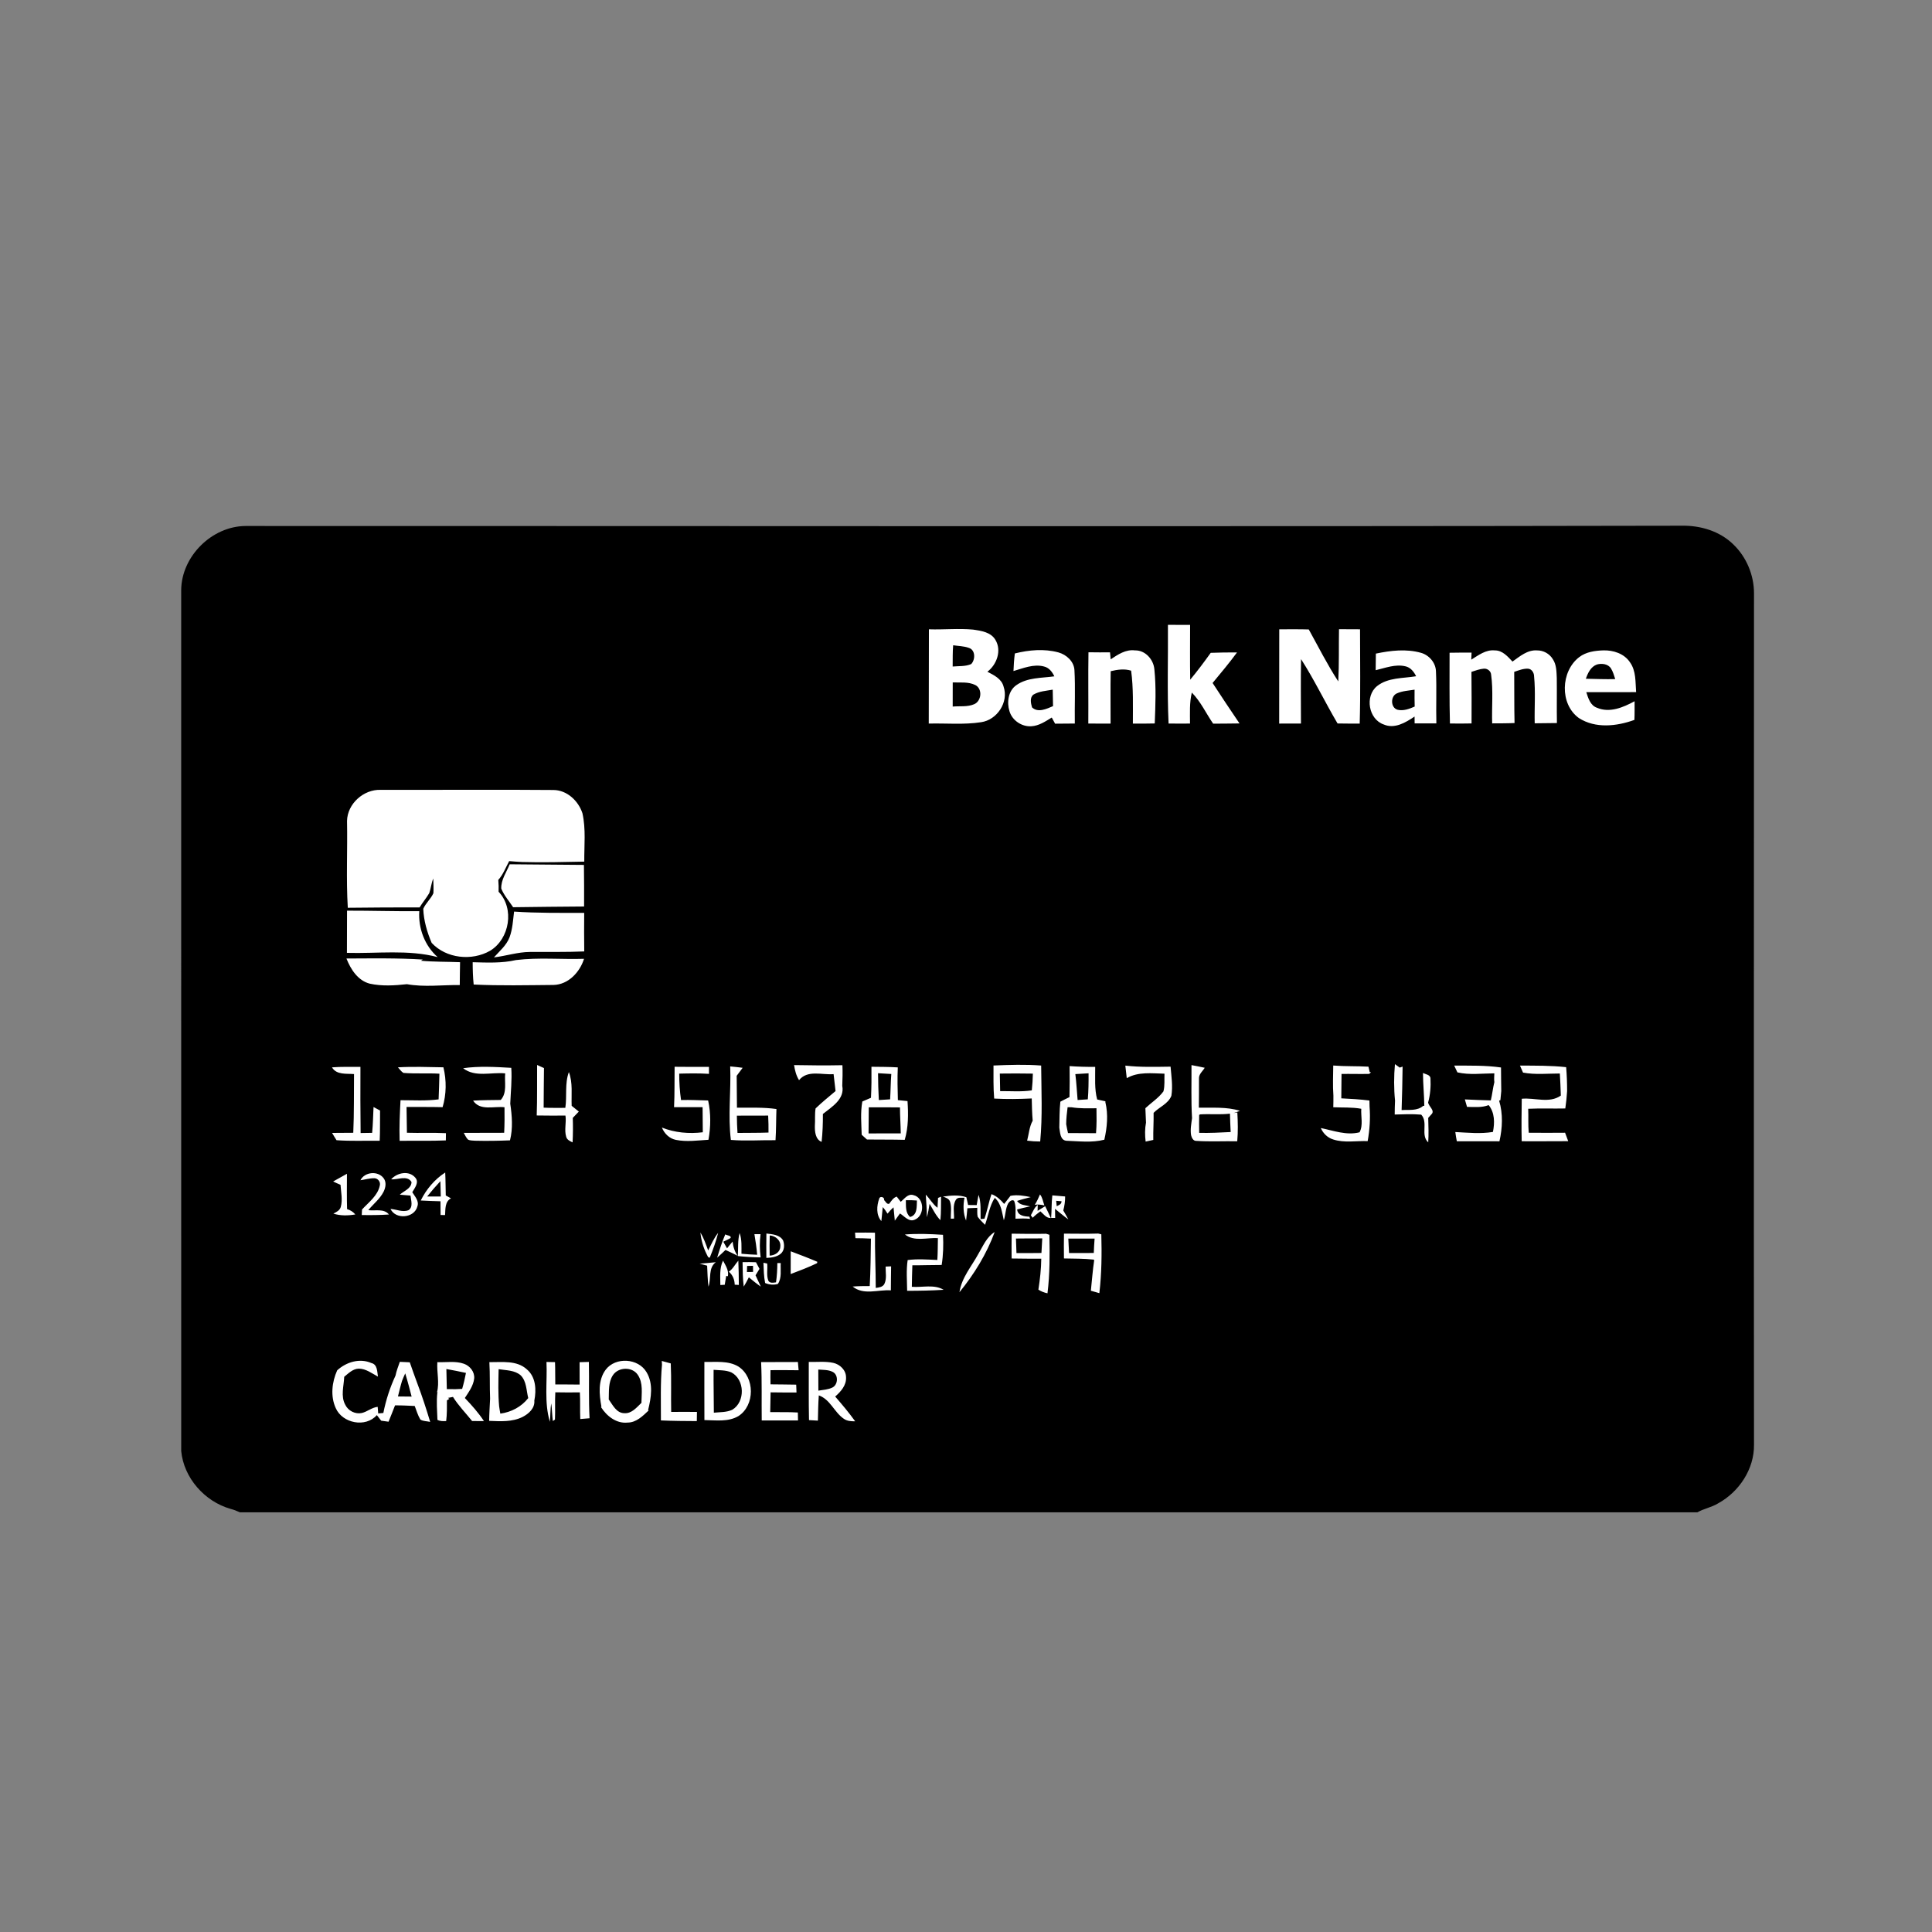 <?xml version="1.0" encoding="utf-8"?>
<!-- Generator: Adobe Illustrator 16.0.0, SVG Export Plug-In . SVG Version: 6.00 Build 0)  -->
<!DOCTYPE svg PUBLIC "-//W3C//DTD SVG 1.1//EN" "http://www.w3.org/Graphics/SVG/1.1/DTD/svg11.dtd">
<svg version="1.1" xmlns="http://www.w3.org/2000/svg" xmlns:xlink="http://www.w3.org/1999/xlink" x="0px" y="0px" width="500px"
	 height="500px" viewBox="0 0 500 500" enable-background="new 0 0 500 500" xml:space="preserve">
<rect x="0" y="0" width="500" height="500" fill="#808080" stroke="none"/>
<g id="Calque_2" display="none">
</g>
<g id="Calque_1">
</g>
<g id="Calque_3">
</g>
<g id="Calque_4">
</g>
<g id="Calque_6">
	<g>
		<path fill="#FFFFFF" d="M447,373.584c0,6.305-5.111,11.416-11.417,11.416H64.417C58.111,385,53,379.889,53,373.584V154.416
			C53,148.111,58.111,143,64.417,143h371.166c6.306,0,11.417,5.111,11.417,11.416V373.584z"/>
		<path d="M273.334,310.772c0.346,0.028,1.045,0.081,1.391,0.109c0.013,0.764-0.679,1-1.248,1.284
			C273.44,311.816,273.37,311.122,273.334,310.772z M104.045,357.373c0.248-0.664,0.54-1.306,0.829-1.944
			c0.329,1.073,0.634,2.155,0.927,3.241c0.244,0.923,0.484,1.846,0.728,2.769c-1.179-0.012-2.358-0.024-3.541-0.036
			C103.332,360.056,103.638,358.702,104.045,357.373L104.045,357.373z M184.68,354.509c1.525,0.131,3.127,0.05,4.566,0.651
			c3.533,1.818,3.672,7.661,0.265,9.683c-1.479,0.691-3.176,0.598-4.767,0.76C184.736,361.907,184.643,358.206,184.68,354.509
			L184.68,354.509z M211.773,354.44c1.229,0.099,2.533,0.021,3.672,0.578c1.559,0.715,1.501,3.269,0.024,4.05
			c-1.139,0.577-2.439,0.621-3.675,0.826C211.773,358.076,211.786,356.258,211.773,354.44L211.773,354.44z M158.603,355.925
			c1.386-2.155,4.985-2.289,6.44-0.143c1.465,2.128,0.98,4.847,0.96,7.274c-1.235,1.184-2.524,2.814-4.429,2.676
			c-2.049-0.023-3-2.122-4.029-3.558C157.623,360.076,157.398,357.767,158.603,355.925L158.603,355.925z M129.044,354.339
			c1.936,0.324,4.173,0.231,5.733,1.614c1.518,1.557,1.428,3.884,1.932,5.868c-1.76,2.261-4.399,3.644-7.222,4.025
			c-0.113-0.627-0.228-1.248-0.31-1.879C128.89,360.768,128.975,357.548,129.044,354.339L129.044,354.339z M115.523,354.302
			c1.695,0.293,3.383,0.644,5.066,1.005c-0.264,1.391-0.582,2.774-0.984,4.136c-0.561,0.02-1.121,0.045-1.682,0.073
			c-0.762,0.003-1.526-0.004-2.286-0.008C115.609,357.771,115.568,356.038,115.523,354.302L115.523,354.302z M193.35,327.627
			c0.508-0.017,1.021-0.024,1.532-0.032c0.005,0.524,0.009,1.049,0.013,1.578c-0.529,0.007-1.061,0.017-1.586,0.023
			C193.316,328.673,193.332,328.146,193.35,327.627L193.35,327.627z M276.478,320.548c2.269-0.009,4.534-0.009,6.803,0
			c-0.098,1.24-0.163,2.479-0.211,3.725c-2.135,0.021-4.271,0.004-6.404,0.004C276.596,323.032,276.53,321.788,276.478,320.548
			L276.478,320.548z M262.929,320.531c2.27-0.013,4.538-0.049,6.807-0.033c-0.061,1.257-0.138,2.515-0.212,3.771
			c-2.155,0.049-4.31,0.016-6.464,0.024C263.029,323.037,262.989,321.784,262.929,320.531L262.929,320.531z M199.205,319.734
			c1.508,0.09,2.956,1.317,2.736,2.932c-0.061,1.436-1.443,2.245-2.753,2.285C199.156,323.211,199.16,321.471,199.205,319.734
			L199.205,319.734z M234.436,310.609c0.955-0.021,1.911,0,2.867,0.081c-0.086,1.562,0.174,3.754-1.777,4.266
			C234.261,313.85,234.484,312.11,234.436,310.609z M110.547,309.65c1.086-1.367,2.24-2.676,3.424-3.962
			c0.027,1.323,0.064,2.645,0.102,3.962C112.896,309.654,111.721,309.654,110.547,309.65z M190.701,288.729
			c2.696-0.017,5.396,0,8.097-0.017c0.073,1.464,0.118,2.928,0.09,4.393c-2.676,0.101-5.351,0.06-8.022,0.097
			C190.75,291.713,190.723,290.221,190.701,288.729L190.701,288.729z M310.639,288.395c2.553-0.146,5.124,0.126,7.674-0.183
			c0.036,1.585,0.097,3.172,0.183,4.757c-2.712,0.144-5.429,0.277-8.149,0.216c-0.036-1.553-0.041-3.11,0-4.664L310.639,288.395z
			 M276.294,286.541c0.257,0.004,0.765,0.012,1.021,0.02c2.134,0.346,4.298,0.277,6.452,0.252c0.037,2.152,0.065,4.312-0.117,6.457
			c-2.42-0.036-4.835-0.007-7.25-0.031c-0.171-0.772-0.346-1.537-0.473-2.31C275.937,289.456,276.111,287.996,276.294,286.541
			L276.294,286.541z M224.835,286.569c2.692-0.037,5.388,0.024,8.079,0.028c0,2.24,0.167,4.478,0.203,6.718
			c-2.78,0.021-5.559,0.024-8.336,0.016C224.803,291.075,224.814,288.821,224.835,286.569z M278.296,277.974
			c1.143-0.065,2.28-0.139,3.423-0.204c0.017,2.249-0.004,4.498-0.194,6.737c-0.879,0.07-1.761,0.122-2.64,0.176
			C278.686,282.446,278.584,280.201,278.296,277.974z M258.752,277.839c2.852-0.045,5.702-0.033,8.552,0.012
			c-0.021,1.447-0.126,2.892-0.272,4.335c-2.712,0.415-5.465,0.171-8.194,0.195C258.793,280.864,258.765,279.352,258.752,277.839z
			 M227.234,277.745c1.143,0.049,2.285,0.117,3.432,0.204c-0.171,2.184-0.167,4.374-0.305,6.558
			c-0.973,0.065-1.948,0.126-2.92,0.184C227.323,282.377,227.234,280.063,227.234,277.745L227.234,277.745z M361.541,179.433
			c1.432-0.63,3.021-0.703,4.551-0.948c-0.013,1.456-0.017,2.916,0.028,4.372c-1.383,0.602-2.933,1.199-4.452,0.821
			C359.846,183.146,359.817,180.133,361.541,179.433z M267.45,179.762c1.513-0.89,3.31-0.967,4.993-1.28
			c0.041,1.423,0.061,2.842,0.081,4.265c-1.646,0.695-3.907,1.802-5.437,0.317C266.783,182.023,266.445,180.531,267.45,179.762
			L267.45,179.762z M246.565,176.615c1.948,0.069,4.042-0.224,5.852,0.675c1.915,0.979,1.61,4.164-0.317,4.964
			c-1.744,0.749-3.7,0.436-5.543,0.603C246.557,180.775,246.557,178.697,246.565,176.615z M410.419,175.66
			c0.512-1.48,1.276-3.12,2.858-3.685c1.24-0.354,2.911-0.174,3.652,1.029c0.523,0.842,0.788,1.81,1.093,2.745
			C415.485,175.818,412.952,175.708,410.419,175.66z M246.549,172.496c0.025-1.834-0.028-3.672,0.127-5.502
			c1.342,0.208,2.744,0.204,4.033,0.667c1.76,0.516,1.744,3.045,0.639,4.196C249.852,172.52,248.143,172.346,246.549,172.496z
			 M46.892,152.668c0.098-8.71,7.942-16.477,16.644-16.542c123.896-0.012,247.791,0.167,371.688-0.07
			c4.855-0.097,9.889,1.408,13.402,4.88c3.359,3.245,5.307,7.905,5.307,12.573c0,73.462-0.082,146.929,0,220.391
			c0.082,6.275-3.831,12.172-9.251,15.148c-1.684,1.049-3.688,1.365-5.403,2.341H62.088c-0.801-0.377-1.631-0.69-2.488-0.914
			c-6.648-1.916-12.041-7.99-12.703-14.939C46.884,301.253,46.912,226.957,46.892,152.668 M302.262,161.712
			c0.065,8.511-0.224,17.03,0.164,25.537c1.85,0.04,3.699,0.012,5.55,0.008c-0.005-2.68-0.167-5.392,0.468-8.023
			c2.305,2.342,3.672,5.375,5.521,8.052c2.273-0.041,4.546,0,6.819-0.062c-2.347-3.472-4.688-6.949-6.965-10.467
			c2.143-2.603,4.325-5.18,6.318-7.905c-2.269-0.008-4.538,0.004-6.803,0.102c-1.699,2.371-3.444,4.709-5.308,6.95
			c-0.085-4.729-0.027-9.458-0.027-14.188C306.085,161.716,304.173,161.716,302.262,161.712 M240.4,162.863
			c-0.016,8.133-0.028,16.265-0.04,24.398c4.514-0.118,9.063,0.342,13.549-0.357c4.127-0.578,7.201-5.188,5.819-9.202
			c-0.5-2.017-2.505-2.985-4.193-3.855c2.428-1.838,3.745-5.481,2.087-8.23c-1.163-2.017-3.668-2.363-5.759-2.675
			C248.05,162.583,244.219,162.997,240.4,162.863 M331.072,162.863c0,8.133-0.005,16.265-0.021,24.398
			c1.875,0,3.754,0.008,5.636-0.012c-0.008-5.559-0.081-11.114,0.024-16.672c3.453,5.375,6.206,11.159,9.446,16.655
			c1.911,0.037,3.822,0.033,5.733,0.041c0.228-8.137,0.09-16.273,0.086-24.41c-1.817-0.007-3.632-0.016-5.444-0.024
			c-0.078,4.506,0.048,9.012-0.188,13.513c-2.817-4.314-5.135-8.942-7.632-13.448C336.168,162.818,333.617,162.879,331.072,162.863
			 M262.64,169.113c-0.199,1.513-0.293,3.034-0.354,4.554c2.537-0.732,5.213-1.891,7.885-1.183c1.301,0.292,2.155,1.399,2.691,2.55
			c-3.314,0.471-6.986,0.26-9.841,2.289c-2.09,1.452-2.492,4.424-1.777,6.713c0.692,2.407,3.205,4.095,5.689,3.916
			c1.96-0.114,3.636-1.265,5.262-2.252c0.285,0.529,0.573,1.057,0.866,1.589c1.699-0.003,3.4-0.016,5.1-0.04
			c-0.069-4.596,0.162-9.194-0.093-13.785c-0.106-2.281-2.07-4.05-4.169-4.627C270.215,167.848,266.304,168.198,262.64,169.113
			 M380.767,170.719c0.021-0.61,0.045-1.22,0.073-1.83c-1.899,0.004-3.793,0-5.692,0.041c0.012,6.104-0.073,12.203,0.094,18.307
			c1.862,0.052,3.729,0.008,5.595-0.013c0.033-4.448,0.009-8.896-0.028-13.346c1.045-0.341,2.09-0.727,3.199-0.829
			c0.899-0.081,1.818,0.594,1.889,1.521c0.584,4.192,0.141,8.429,0.275,12.638c1.928-0.012,3.858,0.004,5.79-0.089
			c-0.105-4.417-0.044-8.828-0.085-13.244c1.155-0.386,2.326-0.87,3.566-0.821c0.996,0.069,1.582,1.078,1.578,2
			c0.398,4.03,0.064,8.092,0.159,12.134c1.914-0.012,3.829-0.044,5.749-0.065c-0.069-3.887,0.016-7.775-0.036-11.662
			c-0.077-1.659-0.065-3.453-1.037-4.884c-0.847-1.407-2.432-2.273-4.071-2.253c-2.479-0.183-4.461,1.549-6.355,2.892
			c-1.235-1.314-2.61-2.928-4.587-2.892C384.536,168.084,382.617,169.576,380.767,170.719 M287.444,170.637
			c-0.057-0.601-0.118-1.203-0.175-1.805c-1.858-0.003-3.716,0.017-5.575-0.024c-0.097,6.144,0.005,12.292-0.041,18.441
			c1.92,0.028,3.839,0.016,5.763,0.016c0.021-4.518-0.061-9.04,0.028-13.558c1.731-0.414,3.55-0.687,5.29-0.138
			c0.618,4.538,0.443,9.129,0.452,13.695c1.886,0,3.772,0.028,5.66-0.033c0.179-4.656,0.383-9.336-0.094-13.983
			c-0.208-2.566-2.342-4.998-5.034-4.928C291.355,168.015,289.307,169.394,287.444,170.637 M356.072,169.154
			c-0.013,1.431-0.028,2.862-0.049,4.293c2.5-0.581,5.075-1.618,7.664-1.016c1.347,0.28,2.232,1.407,2.803,2.578
			c-3.412,0.578-7.259,0.289-10.122,2.562c-3.207,2.619-2.188,8.58,1.75,9.926c2.816,1.219,5.676-0.517,7.97-2.053
			c0,0.589,0.008,1.179,0.016,1.768c1.875-0.004,3.749,0,5.624-0.004c-0.113-4.473,0.105-8.945-0.102-13.419
			c-0.032-2.236-1.757-4.25-3.875-4.839C363.932,167.868,359.895,168.356,356.072,169.154 M408.71,170.056
			c-4.813,3.672-5.118,12.146-0.101,15.773c4.285,2.761,9.792,2.143,14.375,0.48c0.072-1.606,0.04-3.217,0.044-4.827
			c-2.911,1.581-6.445,3.094-9.718,1.691c-1.729-0.585-2.278-2.485-2.778-4.038c4.299-0.003,8.597,0.004,12.896-0.008
			c-0.204-2.606,0.016-5.493-1.595-7.729c-1.497-2.257-4.331-3.164-6.933-3.078C412.753,168.393,410.467,168.71,408.71,170.056
			 M89.813,212.452c0.149,7.494-0.252,14.993,0.195,22.479c6.196-0.089,12.394-0.089,18.586-0.098
			c0.77-1.276,1.749-2.416,2.498-3.696c0.43-1.241,0.528-2.57,1.037-3.782c0.031,1.265,0.113,2.538,0.035,3.806
			c-0.666,1.464-1.972,2.558-2.626,4.038c0.122,3.054,0.983,6.018,2.175,8.816c3.758,4.058,10.406,4.745,15.135,2.033
			c5.055-3.07,6.348-10.926,2.188-15.261c0.028-1.02,0.016-2.045-0.081-3.061c1.264-1.412,1.923-3.225,2.818-4.872
			c1.113,0.102,2.231,0.175,3.354,0.232c5.359,0.163,10.723,0,16.082-0.098c-0.036-4.168,0.448-8.414-0.475-12.521
			c-1.062-3.237-4.018-6.021-7.56-6.018c-14.884-0.13-29.771,0-44.652-0.037C94.122,204.25,89.902,207.995,89.813,212.452
			 M131.906,223.675c-0.825,2.054-2.269,3.994-2.179,6.299c0.724,1.773,2.028,3.225,3.069,4.815
			c6.12-0.082,12.24-0.147,18.364-0.188c0.012-3.586,0.017-7.177-0.04-10.763C144.716,223.817,138.312,223.7,131.906,223.675
			 M89.813,235.679c-0.017,3.64-0.021,7.279-0.029,10.922c7.828,0.224,15.811-0.919,23.488,1.102
			c-3.363-2.936-5.051-7.474-4.762-11.895C102.275,235.875,96.042,235.663,89.813,235.679 M131.875,242.559
			c-0.798,2.11-2.587,3.574-4.047,5.213c3.123-0.366,6.156-1.391,9.32-1.407c4.684-0.037,9.373,0.069,14.053-0.138
			c-0.036-3.326-0.053-6.648-0.012-9.975c-6.051-0.008-12.105,0.077-18.148-0.333C132.766,238.144,132.659,240.433,131.875,242.559
			 M89.657,248.061c1.103,2.794,2.956,5.717,6.051,6.514c3.147,0.685,6.429,0.478,9.608,0.131c4.514,0.813,9.117,0.171,13.672,0.22
			c-0.004-1.973,0.057-3.944,0.076-5.913c-3.37-0.134-6.749-0.065-10.107-0.374l0.451-0.31
			C102.832,247.915,96.241,248.037,89.657,248.061 M122.33,249.024c0.004,1.924,0.053,3.851,0.257,5.77
			c6.884,0.338,13.784,0.167,20.673,0.11c3.822-0.094,6.803-3.302,7.889-6.766c-5.867,0.191-11.768-0.395-17.611,0.325
			C129.861,249.309,126.071,249.118,122.33,249.024 M205.507,275.643c0.208,1.362,0.542,2.725,1.286,3.904
			c2.199-2.737,5.965-1.306,8.941-1.563c0.158,1.461,0.334,2.92,0.508,4.384c-1.748,1.469-3.525,2.911-5.168,4.494
			c-0.252,1.468-0.069,3.005-0.187,4.497c-0.033,1.484,0.134,3.534,1.744,4.155c0.265-2.398,0.351-4.81,0.333-7.217
			c2.289-1.834,5.686-3.822,5.014-7.279c0.07-1.782,0.118-3.562,0.041-5.343C213.848,275.757,209.68,275.724,205.507,275.643
			 M257.117,275.753c0.013,2.854-0.072,5.708,0.175,8.555c3.237,0.185,6.482,0.127,9.719-0.027c0.053,1.915,0.077,3.839,0.248,5.749
			c-0.883,1.582-0.979,3.445-1.439,5.173c1.122,0.151,2.253,0.22,3.383,0.216c0.614-6.535,0.301-13.105,0.249-19.657
			C265.344,275.444,261.225,275.582,257.117,275.753 M345.04,275.757c-0.024,2.599-0.154,5.204,0.044,7.799
			c0.005,1.001,0,1.997-0.031,2.997c2.415,0.122,4.854-0.045,7.246,0.399c-0.135,2.004,0.537,4.236-0.443,6.082
			c-3.384,0.875-6.746-0.438-10.027-1.098c0.594,1.392,1.752,2.51,3.212,2.957c2.879,0.931,5.945,0.324,8.91,0.426
			c0.532-2.943,0.728-5.965,0.491-8.945c-0.016-0.524-0.029-1.045-0.032-1.562c-2.42-0.3-4.852-0.451-7.283-0.562
			c0.013-2.106,0.028-4.209,0.061-6.312c2.25-0.044,4.502,0.037,6.755-0.007c0.423,0.052,0.703-0.123,0.842-0.517l-0.297,0.081
			c-0.085-0.362-0.248-1.081-0.329-1.443C351.119,275.879,348.069,276.001,345.04,275.757 M361.009,275.398
			c-0.276,3.131-0.293,6.295,0.024,9.426c-0.064,1.204-0.078,2.407-0.085,3.615c2.285-0.064,4.578-0.171,6.863,0.032
			c1.883,2.021-0.256,5.274,1.81,7.173c0.139-2.109,0.062-4.225,0-6.334c0.284-0.31,0.564-0.623,0.842-0.936
			c0.98-0.956-0.716-2.014-0.866-3.055c0.553-2.009,0.724-4.14,0.606-6.217c-0.029-0.989-1.29-1.054-1.936-1.424
			c0.007,2.847,0.305,5.681,0.341,8.527l-0.269-0.032c-1.532,1.391-3.717,0.988-5.607,1.118c0.122-3.749,0.221-7.502,0.257-11.252
			c-0.188,0.064-0.558,0.191-0.744,0.256C361.83,275.988,361.424,275.691,361.009,275.398 M138.9,288.684
			c2.477,0.024,4.957,0.057,7.438,0.024c0.277,1.813-0.346,3.681,0.184,5.465c0.191,0.801,0.984,1.155,1.662,1.472
			c0.111-2.109,0.119-4.225,0.05-6.339c0.517-0.549,1.041-1.09,1.565-1.631c-0.613-0.503-1.232-1.003-1.854-1.492
			c-0.118-2.898,0.338-5.978-0.72-8.734c-1.105,2.976-0.459,6.188-0.919,9.264c-1.87-0.02-3.741,0.049-5.611-0.054
			c0.024-3.411,0.036-6.827,0.086-10.242c-0.594-0.265-1.188-0.537-1.778-0.802C138.966,279.974,139.056,284.328,138.9,288.684
			 M174.588,276.082c-0.058,3.485,0.031,6.97-0.143,10.454c2.46,0.013,4.924-0.028,7.384-0.008c0.028,2.167,0.041,4.335,0.054,6.502
			c-3.566,0.436-7.234,0.123-10.585-1.22c0.638,1.57,1.952,2.867,3.655,3.196c2.766,0.554,5.607,0.131,8.396-0.033
			c0.598-3.354,0.646-6.835-0.085-10.173c-2.339-0.049-4.673-0.179-7.01-0.11c-0.334-2.261-0.477-4.551-0.472-6.836
			c2.565-0.061,5.135-0.113,7.697,0.058c0-0.605,0-1.208,0.004-1.811C180.52,276.115,177.552,276.122,174.588,276.082
			 M188.975,275.985c0.247,6.343-0.607,12.702,0.174,19.025c3.848,0.317,7.702,0.024,11.553,0.073c0.18-2.684,0.139-5.38,0.24-8.067
			c-3.388-0.488-6.812-0.317-10.219-0.342c-0.004-2.757-0.069-5.506-0.073-8.259c0.521-0.69,1.036-1.378,1.55-2.069
			C191.125,276.204,190.051,276.085,188.975,275.985 M225.53,276.078c0.032,2.676,0.017,5.355-0.122,8.027
			c-0.748,0.325-1.492,0.646-2.24,0.963c-0.517,2.843-0.244,5.737-0.163,8.604c0.456,0.407,0.911,0.818,1.362,1.232
			c3.262,0.041,6.519-0.005,9.779,0.082c0.956-3.254,0.947-6.674,0.717-10.028c-0.834-0.085-1.664-0.166-2.494-0.244
			c-0.076-2.826-0.146-5.652-0.023-8.474C230.076,276.091,227.803,276.111,225.53,276.078 M276.811,275.907
			c0.025,2.672,0.045,5.348-0.028,8.023c-0.797,0.377-1.586,0.776-2.366,1.187c-0.248,2.229-0.199,4.469-0.268,6.709
			c0.202,1.225,0.202,3.237,1.825,3.404c3.265,0.109,6.62,0.553,9.828-0.277c0.719-3.175,1.041-6.498,0.269-9.697l0.008-0.244
			c-0.711-0.158-1.419-0.313-2.131-0.468c-0.739-2.757-0.484-5.619-0.512-8.438C281.223,276.126,279.015,276.062,276.811,275.907
			 M291.234,275.78c0.114,1.086,0.239,2.168,0.37,3.25c2.973-1.721,6.489-1.232,9.764-1.163c-0.073,1.521,0.121,3.103-0.273,4.582
			c-1.269,1.733-3.123,2.896-4.673,4.353c0.055,1.244,0.095,2.484,0.159,3.728c-0.305,1.611-0.292,3.286-0.094,4.913
			c0.659-0.144,1.322-0.28,1.981-0.432c-0.049-2.338,0.126-4.668,0.081-7.006c1.464-1.534,3.781-2.318,4.599-4.416
			c0.403-2.497,0-5.039-0.207-7.539C299.038,276.099,295.122,276.225,291.234,275.78 M308.357,275.65
			c0.033,4.579-0.13,9.158,0.143,13.729c-0.19,1.456-0.492,2.939-0.248,4.411c0.158,0.644,0.549,1.509,1.346,1.469
			c3.525,0.236,7.063,0.04,10.598,0.102c0.227-2.477,0.162-4.973,0.028-7.453c-0.236,0.036-0.708,0.109-0.944,0.146
			c0.549-0.15,1.074-0.375,1.611-0.577c-3.444-1.074-7.08-0.749-10.63-0.805c0.032-2.515,0.037-5.03,0.032-7.545
			c-0.065-1.133,0.947-1.89,1.488-2.784C310.644,276.085,309.5,275.858,308.357,275.65 M376.343,275.773
			c0.272,0.581,0.558,1.167,0.834,1.757c3.143,0.72,6.371,0.268,9.556,0.252c-0.009,0.756-0.113,1.525,0.005,2.276
			c-0.396,1.558-0.537,3.164-0.92,4.725c-2.24-0.044-4.481-0.161-6.718-0.256c0.184,0.643,0.37,1.286,0.565,1.933
			c1.857,0.027,3.823,0.232,5.6-0.46c1.586,1.955,1.582,4.594,1.105,6.945c-3.224,0.54-6.493,0.191-9.734,0.023
			c0.105,0.802,0.231,1.603,0.391,2.396c3.675-0.021,7.352-0.004,11.028,0.005c0.78-3.44,0.951-7.104-0.082-10.516l0.329-0.139
			c0.082-0.78,0.155-1.562,0.224-2.342c-0.045-2.038-0.041-4.071-0.064-6.107C384.446,275.684,380.381,275.797,376.343,275.773
			 M393.364,275.769c0.26,0.602,0.533,1.212,0.797,1.818c3.148,0.589,6.348,0.239,9.527,0.235c0.106,1.903,0.196,3.811,0.253,5.713
			c-2.997,2.114-6.775,0.484-10.113,0.822c-0.045,3.663-0.105,7.331-0.016,10.996c4.013-0.01,8.026,0.023,12.04-0.018
			c-0.269-0.728-0.537-1.455-0.81-2.183c-3.136,0.036-6.274,0.023-9.409,0c-0.184-2.063-0.049-4.137-0.135-6.201
			c3.196-0.155,6.401-0.01,9.601-0.082c0.228-1.493,0.371-2.997,0.468-4.506c0-2.061-0.072-4.127-0.247-6.181
			C401.348,275.744,397.354,275.794,393.364,275.769 M85.921,276.229c1.171,2.005,3.745,1.577,5.7,1.74
			c-0.053,5.066,0.037,10.134-0.195,15.195c-1.825,0.01-3.654,0.017-5.48,0.037c0.365,0.639,0.748,1.265,1.146,1.883
			c3.717,0.276,7.449,0.098,11.174,0.139c0.123-2.606,0.058-5.214,0.09-7.82c-0.561-0.305-1.122-0.605-1.684-0.906
			c-0.122,2.229-0.139,4.461-0.365,6.685c-0.992,0.013-1.989,0.028-2.98,0.045c-0.066-5.705-0.078-11.409-0.046-17.114
			C90.824,276.119,88.368,276.041,85.921,276.229 M102.987,276.225c0.46,0.483,0.833,1.089,1.419,1.443
			c3.094,0.256,6.214,0.021,9.316,0.203c-0.029,2.216-0.135,4.428-0.212,6.645c-3.269,0.438-6.571,0.207-9.856,0.216
			c-0.184,3.501-0.346,7.01-0.229,10.516c3.985-0.069,7.975,0.062,11.959-0.109c0.013-0.626,0.021-1.254,0.025-1.875
			c-3.363-0.164-6.734,0-10.097-0.106c-0.013-2.228-0.074-4.452-0.099-6.681c3.111,0.021,6.223-0.016,9.333,0.057
			c0.995-3.342,1.036-6.937,0.208-10.315C110.836,276.159,106.907,275.992,102.987,276.225 M119.854,276.452
			c3.139,2.447,7.274,0.972,10.89,1.338c-0.231,2.309,0.561,4.978-1.15,6.876c-2.388,0.028-4.774,0.041-7.158,0.167
			c1.807,2.749,5.43,1.382,8.129,1.724c0.025,2.203,0.029,4.407-0.085,6.607c-3.485,0.017-6.97,0-10.454,0.025
			c0.32,0.581,0.598,1.203,1.053,1.695c0.541,0.35,1.252,0.253,1.875,0.333c3.01,0.074,6.021,0.029,9.031-0.097
			c0.793-3.119,0.521-6.344,0.068-9.486c0.127-3.087,0.473-6.182,0.266-9.28C128.166,276.119,123.985,275.866,119.854,276.452
			 M93.277,305.445c1.207-0.171,2.398-0.541,3.627-0.521c0.914,0.017,1.622,0.983,1.395,1.865c-0.533,2.665-2.875,4.336-4.607,6.227
			c-0.023,0.477-0.049,0.952-0.073,1.432c2.347,0.041,4.696,0.024,7.039-0.134c-1.265-1.611-3.583-0.879-5.348-1.127
			c1.31-1.602,3.021-2.903,3.965-4.777c0.536-1.078,0.785-2.493-0.009-3.51C97.811,302.953,94.379,303.253,93.277,305.445
			 M101.23,305.205c1.703,0.158,4.18-1.154,5.273,0.712c-0.049,1.716-1.968,2.269-3.037,3.269c0.923,0.082,1.847,0.16,2.773,0.229
			c0.121,1.229,0.765,2.968-0.524,3.781c-1.513,0.606-3.11-0.232-4.652-0.321c1.358,2.839,6.222,2.379,6.966-0.694
			c0.473-1.392-0.667-2.543-1.33-3.636c0.627-1.094,1.851-2.565,0.777-3.773C105.846,302.843,102.768,303.48,101.23,305.205
			 M108.888,310.69c1.704,0.102,3.407,0.15,5.11,0.199c0.009,1.18,0.017,2.367,0.021,3.551c0.292,0.004,0.874,0.012,1.166,0.015
			c0.102-1.54-0.076-3.472,1.529-4.329c-0.451-0.249-0.902-0.492-1.35-0.74c-0.057-1.98-0.041-3.965-0.143-5.941
			C112.482,305.214,110.331,307.779,108.888,310.69 M86.218,305.767c0.626,0.305,1.265,0.589,1.911,0.862
			c0.113,1.895,0.581,3.85,0.064,5.722c-0.248,0.918-1.146,1.333-1.92,1.728c1.839,0.594,3.803,0.541,5.689,0.22
			c-0.565-0.667-1.297-1.135-2.135-1.379c-0.094-3.05-0.041-6.099-0.036-9.149C88.609,304.449,87.422,305.116,86.218,305.767
			 M233.109,311.032c-0.35-0.451-0.695-0.902-1.036-1.354c-0.931,0.289-1.387,1.146-1.956,1.858
			c-0.663,0.18-0.915-0.614-1.322-0.967c0.22-0.713-1-1.131-1.24-0.416c-0.682,1.896-0.869,4.237,0.537,5.864
			c0.143-1.203,0.229-2.415,0.362-3.623c0.476,0.517,0.874,1.094,1.24,1.699c0.468-0.594,0.979-1.146,1.55-1.638
			c0.117,1.15,0.211,2.302,0.332,3.451c0.452-0.613,0.896-1.24,1.338-1.866c1.156,0.717,2.281,2.269,3.803,1.623
			c2.672-1.028,2.558-5.713-0.317-6.364C234.98,308.836,234.058,310.26,233.109,311.032 M239.588,309.175
			c0.113,1.947,0.305,3.891,0.284,5.847c0.321-1.139,0.521-2.302,0.699-3.469c0.892,1.436,1.599,3.009,2.802,4.225
			c0.208-2.021,0.135-4.054,0.171-6.079c-0.194,0.077-0.585,0.24-0.78,0.321c-0.045,0.85-0.086,1.7-0.139,2.55
			C241.396,311.65,240.657,310.256,239.588,309.175 M244.031,309.678c0.729,0.264,1.623,0.53,1.859,1.379
			c0.419,1.399,0.154,2.887,0.175,4.326c0.208,0,0.63-0.004,0.838-0.004c0.056-1.605-0.423-3.411,0.472-4.859
			c0.48-0.788,1.476-0.479,2.236-0.553c-0.402,1.952-0.346,4.059,0.406,5.921c0.146-1.062,0.24-2.131,0.342-3.196
			c0.85-0.036,1.7-0.073,2.558-0.105c0.017,0.764-0.068,1.549,0.105,2.306c0.55,0.765,1.249,1.411,1.903,2.09
			c0.847-2.321,1.138-4.867,2.518-6.975c1.687,1.461,1.862,3.778,2.347,5.804c0.471-1.428,0.41-3.018,1.117-4.367
			c0.289-0.451,1.009-1.139,1.541-0.663c0.598,1.456,0.302,3.082,0.362,4.619c1.252-0.062,2.509-0.093,3.762,0.033
			c-0.041-0.143-0.118-0.427-0.159-0.565c-1.293-0.036-3.054-0.252-3.176-1.871c1.114-0.305,2.24-0.545,3.376-0.789
			c-1.201-0.313-2.636-0.257-3.4-1.403c1.163-0.394,2.358-0.688,3.546-0.995c-1.725-0.346-3.496-0.671-5.249-0.329
			c-0.55,0.698-1.099,1.39-1.635,2.098c-0.911-1.062-1.937-2.05-3.274-2.533c-0.735,2.082-1.081,4.282-1.829,6.355
			c-0.248,0.024-0.744,0.068-0.997,0.093c-0.036-2.094,0.18-4.257-0.523-6.266c-0.184,0.879-0.334,1.766-0.484,2.651
			c-0.744-0.012-1.483-0.021-2.224-0.024c-0.15-0.674-0.302-1.341-0.451-2.013C248.155,309.182,246.021,309.386,244.031,309.678
			 M269.15,309.117c-0.403,0.92-0.801,1.842-1.354,2.684c0.833-0.146,1.668-0.021,2.489,0.149
			C269.926,311.004,269.813,309.922,269.15,309.117 M272.033,315.192c0.261,0.004,0.784,0.008,1.045,0.012
			c-0.017-0.789-0.028-1.573-0.037-2.357c1.144,0.91,2.241,1.878,3.437,2.728c-0.406-0.78-0.85-1.541-1.297-2.297
			c0.305-1.192,0.492-2.408,0.472-3.636c-1.105-0.09-2.208-0.179-3.31-0.28C272.103,311.297,272.196,313.253,272.033,315.192
			 M266.779,314.506c0.154,0.215,0.317,0.435,0.479,0.649c0.61-0.614,1.289-1.162,1.997-1.662c0.813,0.687,1.488,1.783,2.692,1.728
			c-0.457-1.036-0.96-2.046-1.46-3.059c-0.651,0.403-1.302,0.806-1.957,1.201c0.013-0.383,0.029-1.152,0.037-1.534
			C267.662,312.492,267.341,313.586,266.779,314.506 M181.269,318.958c0.183,1.943,0.724,3.839,1.594,5.587
			c0.228,0.337,0.289,0.968,0.821,0.936c0.854-2.091,1.626-4.221,2.176-6.413c-1.123,1.358-1.77,3.005-2.587,4.546
			C182.695,322.024,182.139,320.418,181.269,318.958 M198.343,319.234c-0.049,2.103-0.021,4.205-0.008,6.311
			c1.272-0.058,2.64-0.219,3.671-1.036c1.025-0.814,1.086-2.358,0.655-3.489C201.783,319.526,199.876,319.429,198.343,319.234
			 M221.285,319.006c0.029,0.477,0.064,0.956,0.102,1.436c1.338,0.004,2.672,0.045,4.01,0.11c-0.065,4.094-0.082,8.193-0.313,12.28
			c-1.473-0.004-2.949,0.009-4.413,0.122c2.83,2.334,6.604,0.749,9.882,0.988c-0.004-2.07,0.048-4.144,0.064-6.214
			c-0.476,0.017-0.947,0.036-1.419,0.062c-0.032,1.496,0.358,3.118-0.337,4.518c-0.44,0.797-1.412,0.902-2.217,1.004
			c-0.004-4.766-0.256-9.523-0.199-14.288C224.725,318.962,223.001,319.011,221.285,319.006 M253.218,324.472
			c-1.757,3.249-4.358,6.185-4.912,9.954c3.814-4.672,7.03-9.901,9.117-15.577C255.336,320.113,254.418,322.471,253.218,324.472
			 M187.701,319.449c-0.83,1.965-1.484,3.998-2.103,6.038c0.736-0.65,1.456-1.317,2.159-2c1.058,0.468,2.094,0.984,3.131,1.497
			c-0.771-1.086-1.154-2.351-1.289-3.665c-0.496,0.571-0.972,1.155-1.436,1.753c-0.324-0.577-0.654-1.15-0.979-1.719
			c0.635-0.314,1.294-0.591,1.899-0.965C189.313,319.701,188.104,319.775,187.701,319.449 M190.954,325.065
			c1.96,0.216,3.929,0.313,5.9,0.35c-0.265-1.996-0.276-4.018-0.024-6.015c-0.398,0-1.191,0.005-1.586,0.005
			c0.301,1.765,0.557,3.537,0.707,5.326c-1.357-0.041-2.711-0.13-4.063-0.264c-0.004-1.798,0.143-3.645-0.479-5.368
			C190.881,321.044,191.084,323.076,190.954,325.065 M234.191,319.482c2.473,1.923,5.693,0.776,8.535,0.943
			c-0.036,1.883-0.02,3.769-0.142,5.652c-2.562-0.106-5.132-0.313-7.682,0.024c-0.398,2.635-0.163,5.302-0.135,7.953
			c3.151,0.004,6.304-0.057,9.45-0.253c-2.492-1.495-5.505-0.553-8.234-0.78c0.025-1.854,0.065-3.709,0.135-5.563
			c2.529,0.013,5.055-0.094,7.584-0.084c0.414-2.575,0.483-5.201,0.35-7.805C240.771,319.352,237.473,319.226,234.191,319.482
			 M261.807,325.695c2.558,0.058,5.115,0.045,7.673,0.049c-0.028,2.688-0.338,5.363-0.744,8.015
			c0.716,0.464,1.509,0.776,2.351,0.947c0.626-5.021,0.597-10.097,0.496-15.147c-0.212-0.064-0.635-0.198-0.846-0.264
			c-2.977,0.069-5.949,0.024-8.922-0.021C261.778,321.414,261.794,323.557,261.807,325.695 M275.354,319.263
			c-0.048,2.139-0.016,4.281-0.003,6.42c2.586,0.065,5.176,0.013,7.75,0.305l0.065,0.232c-0.396,2.591-0.566,5.214-0.851,7.819
			c0.728,0.224,1.456,0.432,2.196,0.63c0.598-5.05,0.646-10.157,0.509-15.231c-0.204-0.049-0.606-0.146-0.811-0.195
			C281.26,319.344,278.308,319.263,275.354,319.263 M204.637,323.833c-0.012,1.964-0.016,3.925-0.008,5.889
			c2.298-0.874,4.611-1.741,6.824-2.814c0.016-0.089,0.053-0.269,0.072-0.357C209.257,325.578,206.947,324.707,204.637,323.833
			 M188.611,329.111c1.021,0.842,1.497,2.057,1.533,3.367c0.265,0.017,0.797,0.048,1.066,0.064
			c-0.005-2.094-0.049-4.188-0.131-6.282C190.234,327.191,189.693,328.412,188.611,329.111 M181.061,327.037
			c0.646,0.175,1.294,0.339,1.948,0.517c0.081,1.811,0.118,3.623,0.345,5.429c0.77-2.086-0.137-4.811,1.896-6.323
			C183.855,326.813,182.456,326.923,181.061,327.037 M186.42,332.56c0.285-0.017,0.854-0.044,1.139-0.061
			c0.122-0.77,0.248-1.533,0.383-2.294l0.435,0.085c0.293-1.504-0.605-2.777-1.257-4.042
			C186.16,328.217,186.424,330.445,186.42,332.56 M192.178,326.647c0.033,2.106,0.033,4.225,0.301,6.323
			c0.488-0.777,0.92-1.582,1.322-2.403c1.008,0.837,2.021,1.667,3.099,2.415c-0.439-0.988-0.907-1.964-1.366-2.937
			c0.342-0.557,0.683-1.109,1.021-1.663c-0.306-0.572-0.61-1.143-0.907-1.715C194.492,326.623,193.332,326.623,192.178,326.647
			 M201.177,326.887c-0.017,1.668-0.105,3.33-0.345,4.985c-0.713,0.086-1.668,0.317-2.021-0.52
			c-0.488-1.392-0.109-2.912-0.264-4.353c-0.245-0.048-0.725-0.146-0.969-0.195c0.073,1.749,0.09,3.515,0.436,5.242
			c1.041,0.432,2.207,0.562,3.307,0.231c1.057-1.59,0.625-3.602,0.73-5.396C201.836,326.883,201.396,326.887,201.177,326.887
			 M87.266,354.64c-1.361,3.014-1.788,6.71-0.373,9.783c1.732,3.933,7.734,5.129,10.63,1.806c0.374,0.479,0.747,0.964,1.126,1.444
			c0.634,0.085,1.273,0.171,1.906,0.264c0.563-1.41,1.146-2.806,1.68-4.225c1.7-0.024,3.396,0.077,5.096,0.154
			c0.451,1.179,0.801,2.411,1.455,3.502c0.729,0.491,1.713,0.402,2.546,0.621c-1-3.338-2.081-6.66-3.313-9.922
			c-0.688-1.825-1.326-3.663-1.969-5.506c-0.861-0.037-1.72-0.077-2.578-0.118c-0.398,1.176-0.873,2.331-1.11,3.555
			c-1.431,3.082-2.487,6.34-3.151,9.678c-0.443,0.036-0.886,0.077-1.329,0.122c-0.044-0.569-0.09-1.143-0.138-1.708
			c-1.514,0.158-2.68,1.265-4.132,1.599c-1.688,0.349-3.497-0.569-4.245-2.115c-1.248-2.252-0.375-4.858-0.281-7.263
			c1.11-0.902,2.245-2.077,3.773-2.109c1.867,0.012,3.375,1.228,4.953,2.062c-0.203-1.244-0.113-3.151-1.688-3.506
			C93.094,351.423,89.621,352.489,87.266,354.64 M113.186,352.524c-0.18,2.592,0.586,5.304-0.094,7.8
			c0.057,0.005,0.176,0.005,0.232,0.005l-0.143,0.102c-0.261,2.338-0.053,4.684,0.028,7.026c0.699,0.37,1.492,0.357,2.261,0.309
			c0.22-1.776,0.199-3.563,0.191-5.347l0.646-0.411c-0.094-0.057-0.285-0.175-0.378-0.231c0.325-0.064,0.976-0.191,1.301-0.256
			c1.415,2.257,3.294,4.168,4.953,6.241c1.021,0.009,2.041,0.013,3.062,0.013c-1.432-2.164-3.154-4.104-4.944-5.974
			c1.009-1.554,2.183-3.119,2.415-5.014c0.176-1.725-1.078-3.298-2.654-3.847C117.85,352.159,115.471,352.623,113.186,352.524
			 M126.649,352.524c0.187,3.148,0.058,6.304,0.187,9.451c-0.085,1.911-0.223,3.826-0.244,5.742
			c2.896,0.121,5.975,0.321,8.649-1.013c1.594-0.81,3.221-2.266,3.042-4.229c0.557-2.777,0.402-6.132-1.936-8.088
			C133.721,351.988,129.91,352.562,126.649,352.524 M141.426,352.477c0.248,5.156-0.635,10.459,0.883,15.484
			c0.167-1.585,0.068-3.191,0.362-4.762c0.187,1.514,0.212,3.042,0.406,4.559c0.134-0.095,0.411-0.276,0.545-0.37
			c0.11-2.35-0.044-4.709,0.093-7.063c2.115,0.054,4.234,0.036,6.353,0.016c0.134,2.299,0,4.6,0.109,6.902
			c0.797-0.078,1.599-0.144,2.399-0.2c-0.26-4.854-0.073-9.719-0.175-14.578c-0.806,0.021-1.606,0.04-2.403,0.07
			c0.017,1.931,0.008,3.858,0.008,5.79c-2.098,0.004-4.2-0.058-6.299-0.037c-0.053-1.927,0.018-3.851-0.072-5.773
			C142.898,352.5,142.162,352.488,141.426,352.477 M156.756,354.473c-2.049,2.741-1.691,6.413-1.105,9.58l-0.11,0.11
			c1.469,2.318,3.985,4.314,6.881,3.997c2.248,0,3.911-1.688,5.433-3.122l-0.126-0.139c0.802-3.172,1.378-6.808-0.399-9.764
			C165.211,351.488,159.311,351.114,156.756,354.473 M171.266,352.213c0.016,0.234,0.045,0.715,0.057,0.951
			c-0.436,4.798-0.265,9.629-0.277,14.44c3.092,0.134,6.189,0.165,9.289,0.174c0.008-0.797,0.02-1.59,0.035-2.384
			c-2.224-0.021-4.448,0.021-6.668,0c-0.09-4.179,0.081-8.363-0.11-12.544C172.818,352.623,172.042,352.407,171.266,352.213
			 M182.293,352.464c-0.032,5.019,0.016,10.032,0.008,15.05c2.936,0.04,6.156,0.537,8.813-1.037
			c4.298-2.781,4.27-10.036-0.013-12.816C188.453,352.065,185.232,352.541,182.293,352.464 M196.973,352.509
			c0.244,5.03,0.094,10.065,0.162,15.099c3.127-0.009,6.259-0.003,9.39,0.004c-0.017-0.688-0.032-1.375-0.041-2.057
			c-2.383-0.155-4.77-0.062-7.152-0.099c0.052-1.708,0.065-3.415,0.098-5.119c2.232,0.017,4.469,0.058,6.705,0.037
			c-0.028-0.68-0.053-1.354-0.077-2.029c-2.221-0.005-4.432-0.089-6.648-0.078c-0.033-1.229-0.028-2.447-0.008-3.672
			c2.428,0,4.855-0.028,7.282,0.021c-0.062-0.712-0.126-1.424-0.19-2.131C203.32,352.477,200.145,352.493,196.973,352.509
			 M209.31,352.46c0.028,5.019-0.053,10.04,0.058,15.063c0.764,0.041,1.533,0.089,2.301,0.134c0.062-2.18,0.073-4.363,0.236-6.535
			c2.956,1.033,3.98,4.331,6.425,6.019c0.857,0.646,1.952,0.694,2.989,0.691c-1.606-2.232-3.376-4.336-5.174-6.409
			c1.456-1.264,2.937-2.923,2.811-4.993c-0.012-1.85-1.574-3.338-3.303-3.72C213.571,352.257,211.42,352.529,209.31,352.46
			L209.31,352.46z"/>
	</g>
</g>
<g id="Calque_7">
</g>
<g id="Calque_5" display="none">
	<path display="inline" fill="#FD003A" d="M450.682,69.823L270.508,249.999L69.823,450.684c-5.566,5.859-14.939,5.859-20.507,0
		c-5.859-5.566-5.859-14.941,0-20.508l380.859-380.86c5.566-5.858,14.939-5.858,20.506,0
		C456.543,54.881,456.543,64.256,450.682,69.823z"/>
</g>
</svg>
